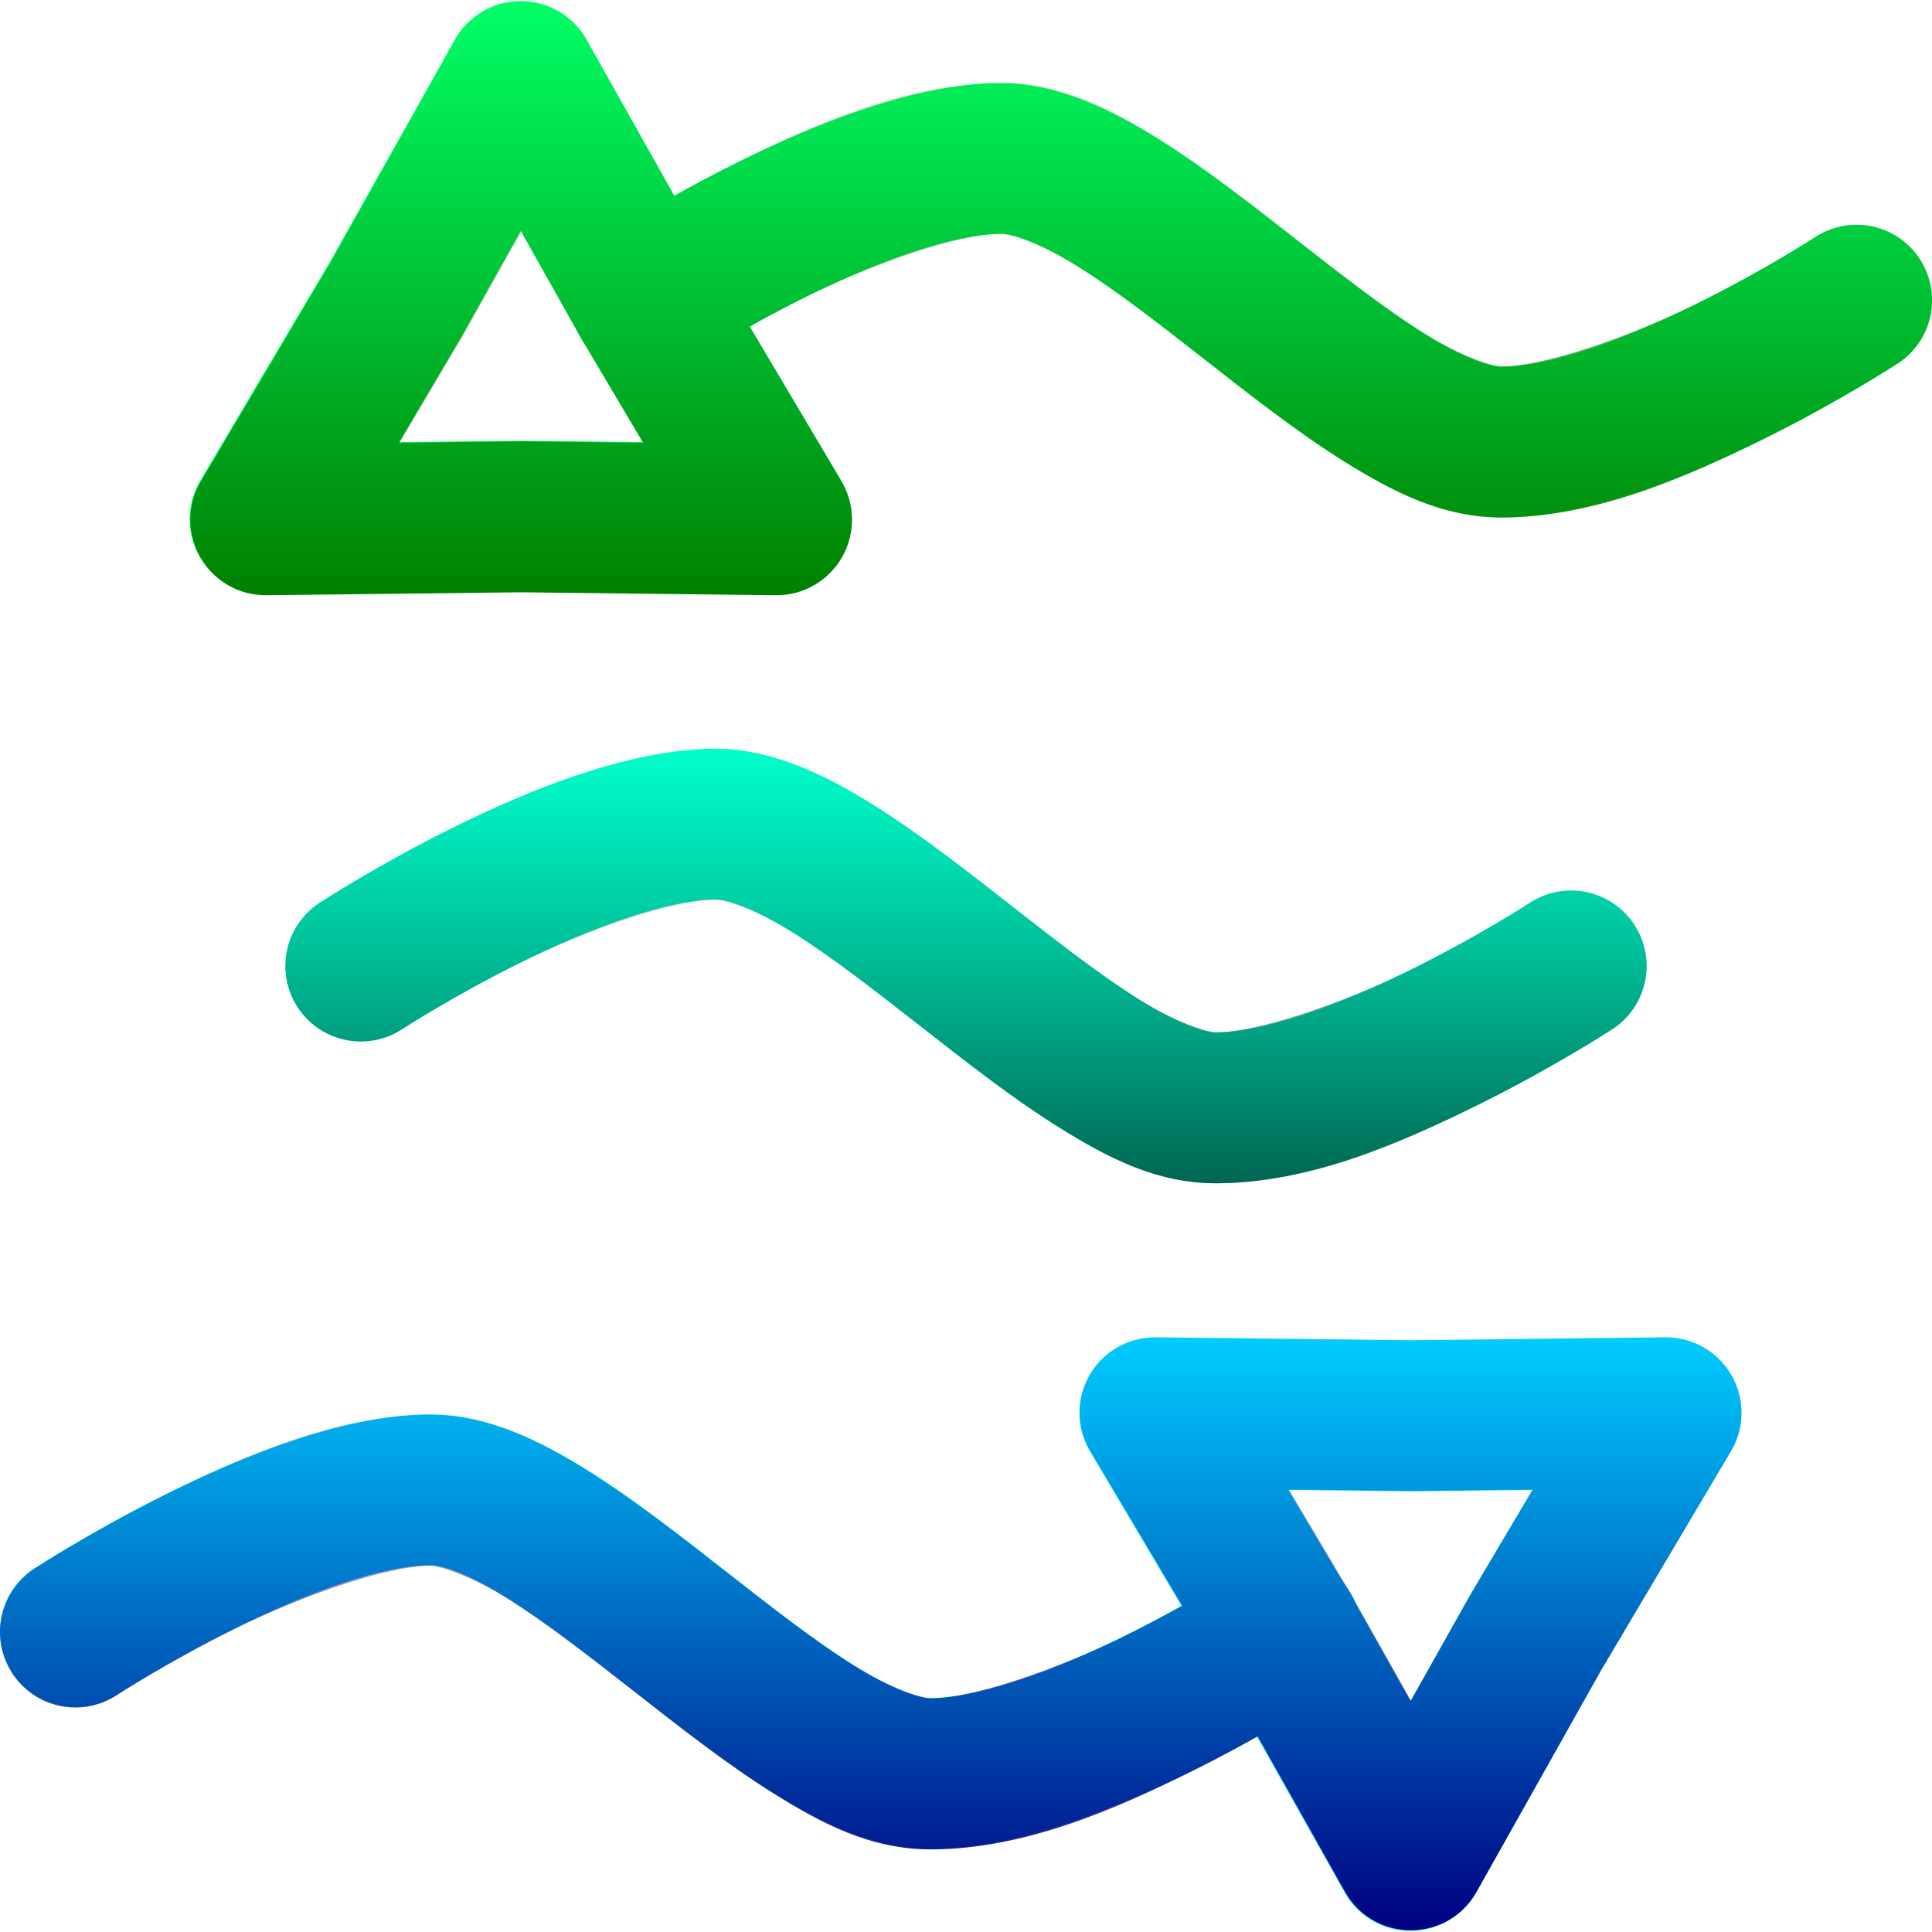 <?xml version="1.0" encoding="UTF-8" standalone="no"?>
<!-- Created with Inkscape (http://www.inkscape.org/) -->

<svg
   width="512"
   height="512"
   viewBox="0 0 135.467 135.467"
   version="1.1"
   id="svg5"
   inkscape:version="1.4 (e7c3feb100, 2024-10-09)"
   sodipodi:docname="deskflow.svg"
   xmlns:inkscape="http://www.inkscape.org/namespaces/inkscape"
   xmlns:sodipodi="http://sodipodi.sourceforge.net/DTD/sodipodi-0.dtd"
   xmlns:xlink="http://www.w3.org/1999/xlink"
   xmlns="http://www.w3.org/2000/svg"
   xmlns:svg="http://www.w3.org/2000/svg">
  <sodipodi:namedview
     id="namedview7"
     pagecolor="#242424"
     bordercolor="#666666"
     borderopacity="1"
     inkscape:showpageshadow="0"
     inkscape:pageopacity="0"
     inkscape:pagecheckerboard="1"
     inkscape:deskcolor="#000000"
     inkscape:document-units="px"
     showgrid="false"
     inkscape:zoom="0.65186408"
     inkscape:cx="464.82083"
     inkscape:cy="258.48947"
     inkscape:window-width="3256"
     inkscape:window-height="1080"
     inkscape:window-x="1864"
     inkscape:window-y="0"
     inkscape:window-maximized="0"
     inkscape:current-layer="layer1" />
  <defs
     id="defs2">
    <linearGradient
       id="linearGradient19"
       inkscape:collect="always">
      <stop
         style="stop-color:#006652;stop-opacity:1;"
         offset="0"
         id="stop19" />
      <stop
         style="stop-color:#008066;stop-opacity:0;"
         offset="1"
         id="stop20" />
    </linearGradient>
    <linearGradient
       id="linearGradient17"
       inkscape:collect="always">
      <stop
         style="stop-color:#000080;stop-opacity:1;"
         offset="0"
         id="stop17" />
      <stop
         style="stop-color:#000080;stop-opacity:0;"
         offset="1"
         id="stop18" />
    </linearGradient>
    <linearGradient
       id="linearGradient15"
       inkscape:collect="always">
      <stop
         style="stop-color:#008000;stop-opacity:1;"
         offset="0"
         id="stop15" />
      <stop
         style="stop-color:#008000;stop-opacity:0;"
         offset="1"
         id="stop16" />
    </linearGradient>
    <linearGradient
       inkscape:collect="always"
       xlink:href="#linearGradient15"
       id="linearGradient16"
       x1="98.35"
       y1="-99.905"
       x2="98.35"
       y2="-141.497"
       gradientUnits="userSpaceOnUse"
       gradientTransform="translate(-23.94,141.64)" />
    <linearGradient
       inkscape:collect="always"
       xlink:href="#linearGradient17"
       id="linearGradient18"
       x1="411.341"
       y1="80.92"
       x2="411.341"
       y2="39.328"
       gradientUnits="userSpaceOnUse"
       gradientTransform="translate(-350.28,54.416)" />
    <linearGradient
       inkscape:collect="always"
       xlink:href="#linearGradient19"
       id="linearGradient20"
       x1="264.995"
       y1="34.67"
       x2="264.995"
       y2="4.197"
       gradientUnits="userSpaceOnUse"
       gradientTransform="translate(-197.262,48.3)" />
  </defs>
  <g
     inkscape:label="Layer 1"
     inkscape:groupmode="layer"
     id="layer1">
    <path
       style="fill:none;stroke:#00ff66;stroke-width:10.583;stroke-linecap:round;stroke-linejoin:miter;stroke-miterlimit:1;stroke-dasharray:none;stroke-opacity:1"
       d="m 45.313,21.057 c 0,0 15.255,-9.945 24.9,-9.945 9.645,0 25.416,19.89 35.061,19.89 9.645,0 24.9,-9.945 24.9,-9.945"
       id="path1"
       sodipodi:nodetypes="czzc" />
    <path
       style="fill:none;stroke:#00ffcc;stroke-width:10.583;stroke-linecap:round;stroke-linejoin:miter;stroke-dasharray:none;stroke-opacity:1"
       d="m 25.302,67.733 c 0,0 15.255,-9.945 24.9,-9.945 9.645,0 25.416,19.89 35.061,19.89 9.645,0 24.9,-9.945 24.9,-9.945"
       id="path2"
       sodipodi:nodetypes="czzc" />
    <path
       style="fill:none;stroke:#00ccff;stroke-width:10.583;stroke-linecap:round;stroke-linejoin:miter;stroke-miterlimit:1;stroke-dasharray:none;stroke-opacity:1"
       d="m 5.292,114.409 c 0,0 15.255,-9.945 24.9,-9.945 9.645,0 25.416,19.89 35.061,19.89 9.645,0 24.9,-9.945 24.9,-9.945"
       id="path3"
       sodipodi:nodetypes="czzc" />
    <path
       sodipodi:type="star"
       style="opacity:1;fill:none;stroke:#00ccff;stroke-width:22.629;stroke-linecap:butt;stroke-linejoin:round;stroke-miterlimit:1;stroke-dasharray:none;stroke-opacity:1;paint-order:fill markers stroke"
       id="path6"
       inkscape:flatsided="false"
       sodipodi:sides="3"
       sodipodi:cx="197.74689"
       sodipodi:cy="92.415817"
       sodipodi:r1="44.202599"
       sodipodi:r2="21.659271"
       sodipodi:arg1="0"
       sodipodi:arg2="1.0471976"
       inkscape:rounded="0"
       inkscape:randomized="0"
       d="m 241.949,92.416 -33.373,18.757 -32.931,19.523 0.442,-38.281 -0.442,-38.281 32.931,19.523 z"
       inkscape:transform-center-x="1.5802373e-06"
       transform="matrix(0,0.468,-0.468,0,142.147,16.862)"
       inkscape:transform-center-y="5.1681989" />
    <path
       sodipodi:type="star"
       style="opacity:1;fill:none;stroke:#00ff66;stroke-width:22.629;stroke-linecap:butt;stroke-linejoin:round;stroke-miterlimit:1;stroke-dasharray:none;stroke-opacity:1;paint-order:fill markers stroke"
       id="path7"
       inkscape:flatsided="false"
       sodipodi:sides="3"
       sodipodi:cx="197.74689"
       sodipodi:cy="92.415817"
       sodipodi:r1="44.202599"
       sodipodi:r2="21.659271"
       sodipodi:arg1="0"
       sodipodi:arg2="1.0471976"
       inkscape:rounded="0"
       inkscape:randomized="0"
       d="m 241.949,92.416 -33.373,18.757 -32.931,19.523 0.442,-38.281 -0.442,-38.281 32.931,19.523 z"
       inkscape:transform-center-x="1.5802373e-06"
       transform="matrix(0,-0.468,-0.468,0,79.762,118.605)"
       inkscape:transform-center-y="-5.1681958" />
    <path
       id="path4"
       style="fill:url(#linearGradient20);stroke-linecap:round;stroke-miterlimit:1"
       d="m 50.201,52.497 c -6.641,0 -13.092,2.886 -18.414,5.522 -5.321,2.636 -9.375,5.281 -9.375,5.281 -2.448,1.596 -3.139,4.874 -1.543,7.322 1.596,2.448 4.874,3.139 7.322,1.543 0,0 3.576,-2.326 8.293,-4.662 4.717,-2.337 10.713,-4.424 13.717,-4.424 0.593,0 2.765,0.666 5.389,2.305 2.624,1.639 5.706,4.029 8.883,6.515 3.177,2.486 6.449,5.068 9.797,7.158 3.348,2.091 6.764,3.912 10.994,3.912 6.641,0 13.094,-2.887 18.416,-5.523 5.321,-2.636 9.373,-5.281 9.373,-5.281 2.449,-1.595 3.14,-4.873 1.545,-7.322 -1.596,-2.449 -4.876,-3.14 -7.324,-1.543 0,0 -3.574,2.327 -8.291,4.664 -4.717,2.337 -10.715,4.422 -13.719,4.422 -0.593,0 -2.765,-0.666 -5.389,-2.305 -2.624,-1.639 -5.704,-4.029 -8.881,-6.515 -3.177,-2.486 -6.451,-5.068 -9.799,-7.158 -3.348,-2.091 -6.764,-3.91 -10.994,-3.91 z"
       sodipodi:nodetypes="sscccssssssscccssssss" />
    <path
       id="path14"
       style="fill:url(#linearGradient16);stroke-linecap:round;stroke-miterlimit:1"
       d="m 35.75,0.204 c -1.61,0.245 -3.018,1.218 -3.816,2.638 l -8.743,15.555 -9.1,15.349 c -2.104,3.551 0.486,8.037 4.613,7.99 l 17.842,-0.206 17.842,0.206 c 2.598,0.029 4.834,-1.832 5.275,-4.392 0.214,-1.24 -0.021,-2.515 -0.662,-3.597 l -6.434,-10.852 c 1.174,-0.656 2.464,-1.354 3.933,-2.082 4.717,-2.337 10.715,-4.421 13.719,-4.421 0.593,0 2.765,0.666 5.389,2.304 2.624,1.639 5.704,4.03 8.881,6.516 3.177,2.486 6.449,5.068 9.797,7.158 3.348,2.091 6.764,3.91 10.994,3.91 6.641,0 13.094,-2.885 18.416,-5.521 5.321,-2.636 9.375,-5.281 9.375,-5.281 2.448,-1.596 3.139,-4.874 1.543,-7.323 -1.596,-2.448 -4.874,-3.138 -7.322,-1.543 0,0 -3.576,2.325 -8.293,4.662 -4.717,2.337 -10.715,4.424 -13.719,4.424 -0.593,0 -2.763,-0.666 -5.387,-2.305 -2.624,-1.639 -5.706,-4.029 -8.883,-6.515 -3.177,-2.486 -6.449,-5.068 -9.797,-7.158 C 77.867,7.628 74.45,5.806 70.22,5.806 c -6.641,0 -13.094,2.888 -18.416,5.524 -1.695,0.84 -3.177,1.645 -4.525,2.4 L 41.16,2.842 C 40.081,0.923 37.927,-0.127 35.75,0.204 Z m 0.797,16.031 4.16,7.401 c 0.02,0.035 0.04,0.071 0.061,0.106 l 4.329,7.303 -8.489,-0.099 c -0.041,-4.7e-4 -0.082,-4.7e-4 -0.122,0 l -8.488,0.099 4.329,-7.303 c 0.021,-0.035 0.041,-0.07 0.061,-0.106 z"
       sodipodi:nodetypes="ccccccccccssssssscccsssssssccccccccccccc" />
    <path
       id="path15"
       style="fill:url(#linearGradient18);stroke-linecap:round;stroke-miterlimit:1"
       d="m 81.084,93.744 c -4.127,-0.047 -6.717,4.439 -4.613,7.99 l 6.433,10.851 c -1.174,0.656 -2.464,1.354 -3.933,2.082 -4.717,2.337 -10.715,4.422 -13.719,4.422 -0.593,0 -2.763,-0.666 -5.387,-2.305 -2.624,-1.639 -5.706,-4.029 -8.883,-6.515 -3.177,-2.486 -6.449,-5.068 -9.797,-7.158 -3.348,-2.091 -6.764,-3.91 -10.994,-3.91 -6.641,0 -13.094,2.886 -18.416,5.522 -5.321,2.636 -9.373,5.281 -9.373,5.281 -2.449,1.595 -3.14,4.873 -1.545,7.322 1.596,2.449 4.876,3.14 7.324,1.543 0,0 3.574,-2.326 8.291,-4.662 4.717,-2.337 10.715,-4.423 13.719,-4.423 0.593,0 2.765,0.666 5.388,2.305 2.624,1.639 5.704,4.029 8.881,6.515 3.177,2.486 6.449,5.068 9.797,7.158 3.348,2.091 6.764,3.912 10.994,3.912 6.641,0 13.094,-2.888 18.416,-5.524 1.695,-0.84 3.177,-1.645 4.525,-2.401 l 6.12,10.889 c 2.023,3.598 7.203,3.598 9.226,0 l 8.743,-15.555 9.1,-15.348 c 0.641,-1.082 0.876,-2.358 0.662,-3.597 -0.441,-2.561 -2.677,-4.422 -5.275,-4.393 l -17.842,0.206 z m 9.292,10.691 8.489,0.099 c 0.041,4.7e-4 0.082,4.7e-4 0.122,0 l 8.489,-0.099 -4.329,7.303 c -0.021,0.035 -0.041,0.07 -0.061,0.106 l -4.16,7.401 -4.159,-7.401 c -0.02,-0.036 -0.041,-0.071 -0.061,-0.106 z"
       sodipodi:nodetypes="cccssssssscccsssssssccccccccccccccccccc" />
  </g>
</svg>
